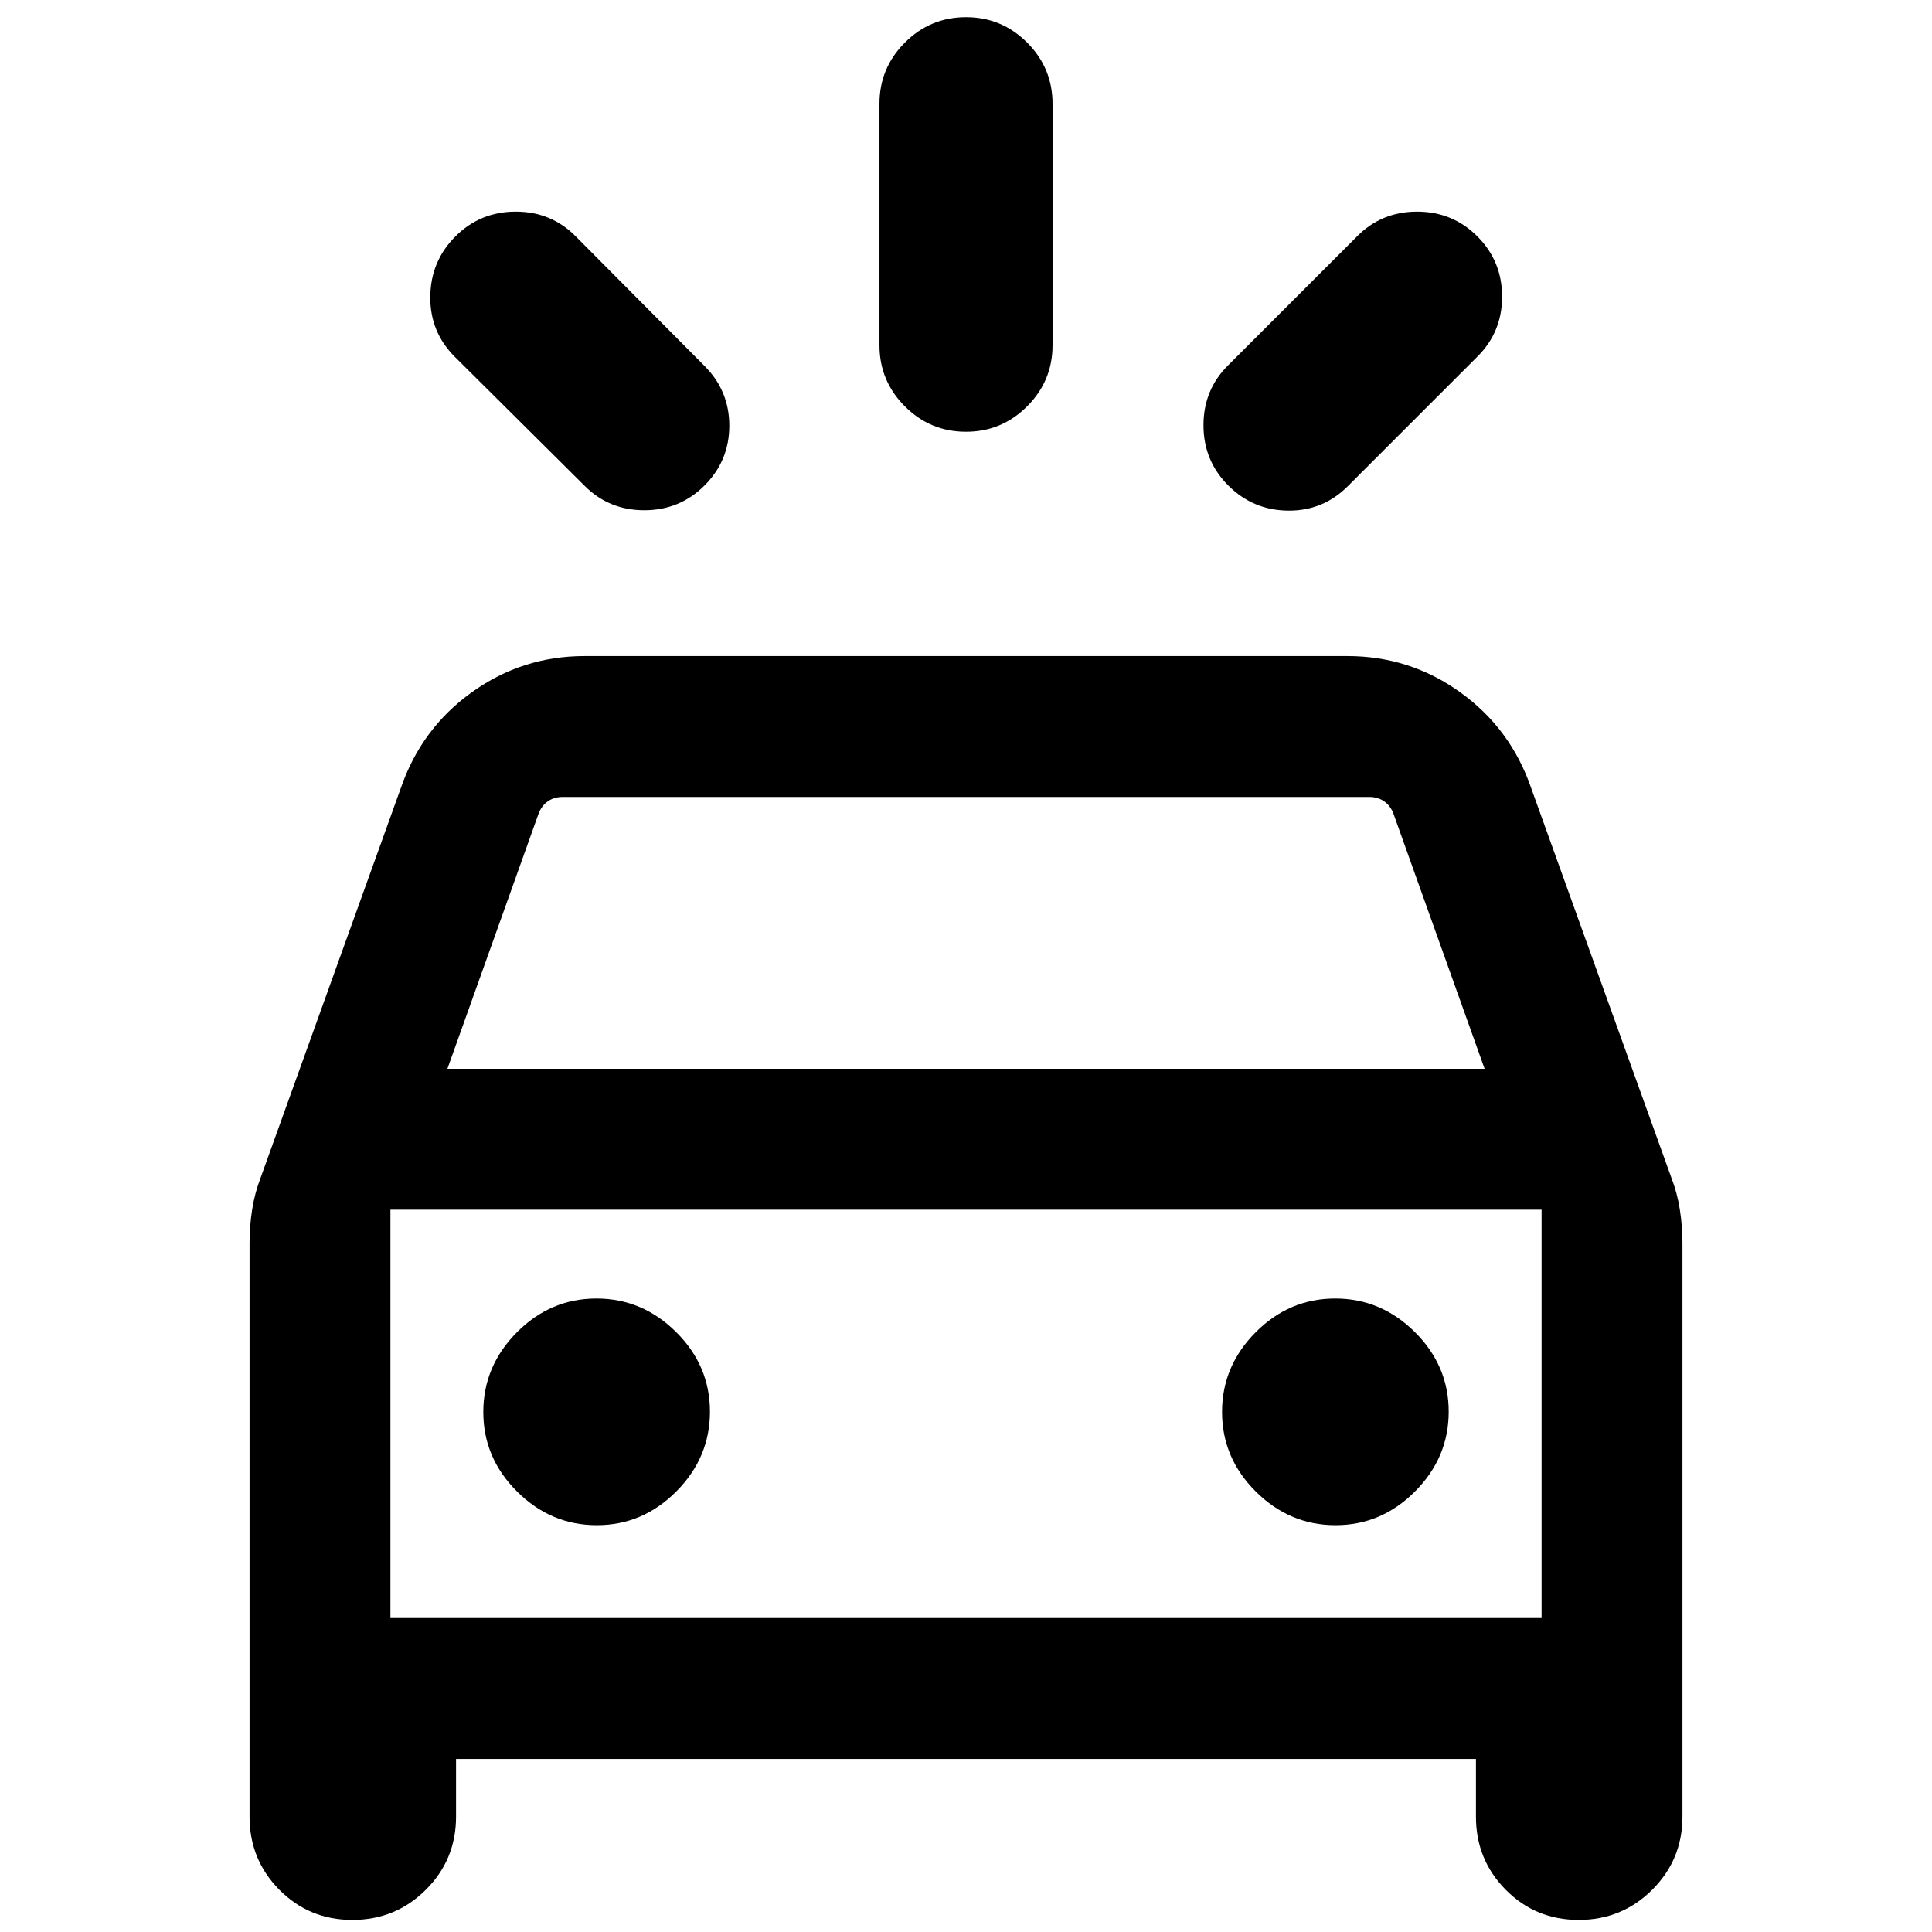 <svg xmlns="http://www.w3.org/2000/svg" height="24" viewBox="0 -960 960 960" width="24"><path d="M350.08-718.77q-12.31 12.31-29.95 12.31t-29.82-12.31l-64.39-64q-12.3-12.31-12.11-29.88.19-17.58 12.5-29.89 12.31-12.3 29.95-12.3t29.82 12.3l64 64.39q12.3 12.31 12.3 29.69 0 17.38-12.3 29.69Zm260.23 0Q598-731.08 598-748.72t12.31-29.82l64-64q12.18-12.3 29.82-12.3t29.95 12.3q12.3 12.31 12.3 29.95t-12.3 29.82l-64.39 64.39q-12.31 12.3-29.69 12.11-17.38-.19-29.69-12.5Zm-130.32-26.69q-17.76 0-30.37-12.63Q437-770.71 437-788.46v-120q0-17.75 12.63-30.38 12.63-12.62 30.38-12.62 17.76 0 30.37 12.62Q523-926.21 523-908.46v120q0 17.75-12.63 30.37-12.63 12.63-30.38 12.63ZM124-57.31v-285.15q0-8.31 1.31-16.61 1.31-8.31 4.22-15.79l69.63-193.52q10.19-29.61 35.24-47.61Q259.45-634 290.46-634h379.08q31.01 0 56.06 18.01 25.05 18 35.24 47.61l69.63 193.52q2.91 7.48 4.22 15.79 1.31 8.3 1.31 16.61v285.15q0 21.38-15.03 36.34Q805.94-6 784.47-6t-36.28-14.97q-14.8-14.96-14.8-36.34V-86H226.61v28.69q0 21.38-15.02 36.34Q196.56-6 175.09-6t-36.28-14.97Q124-35.93 124-57.31Zm98.31-371.61h515.38l-45.38-127q-1.54-3.85-4.62-5.96-3.08-2.12-7.31-2.12H279.62q-4.23 0-7.31 2.12-3.08 2.11-4.62 5.96l-45.38 127Zm74.24 226.77q22.83 0 39.53-16.79 16.69-16.78 16.69-39.61t-16.78-39.53q-16.79-16.69-39.62-16.69t-39.52 16.78q-16.7 16.79-16.7 39.62t16.79 39.52q16.78 16.7 39.61 16.7Zm367.08 0q22.83 0 39.52-16.79 16.7-16.78 16.7-39.61t-16.79-39.53q-16.78-16.69-39.61-16.69t-39.53 16.78q-16.69 16.79-16.69 39.62t16.78 39.52q16.79 16.7 39.62 16.7ZM194-156h572v-202.92H194V-156Zm0 0v-202.92V-156Z"/></svg>
